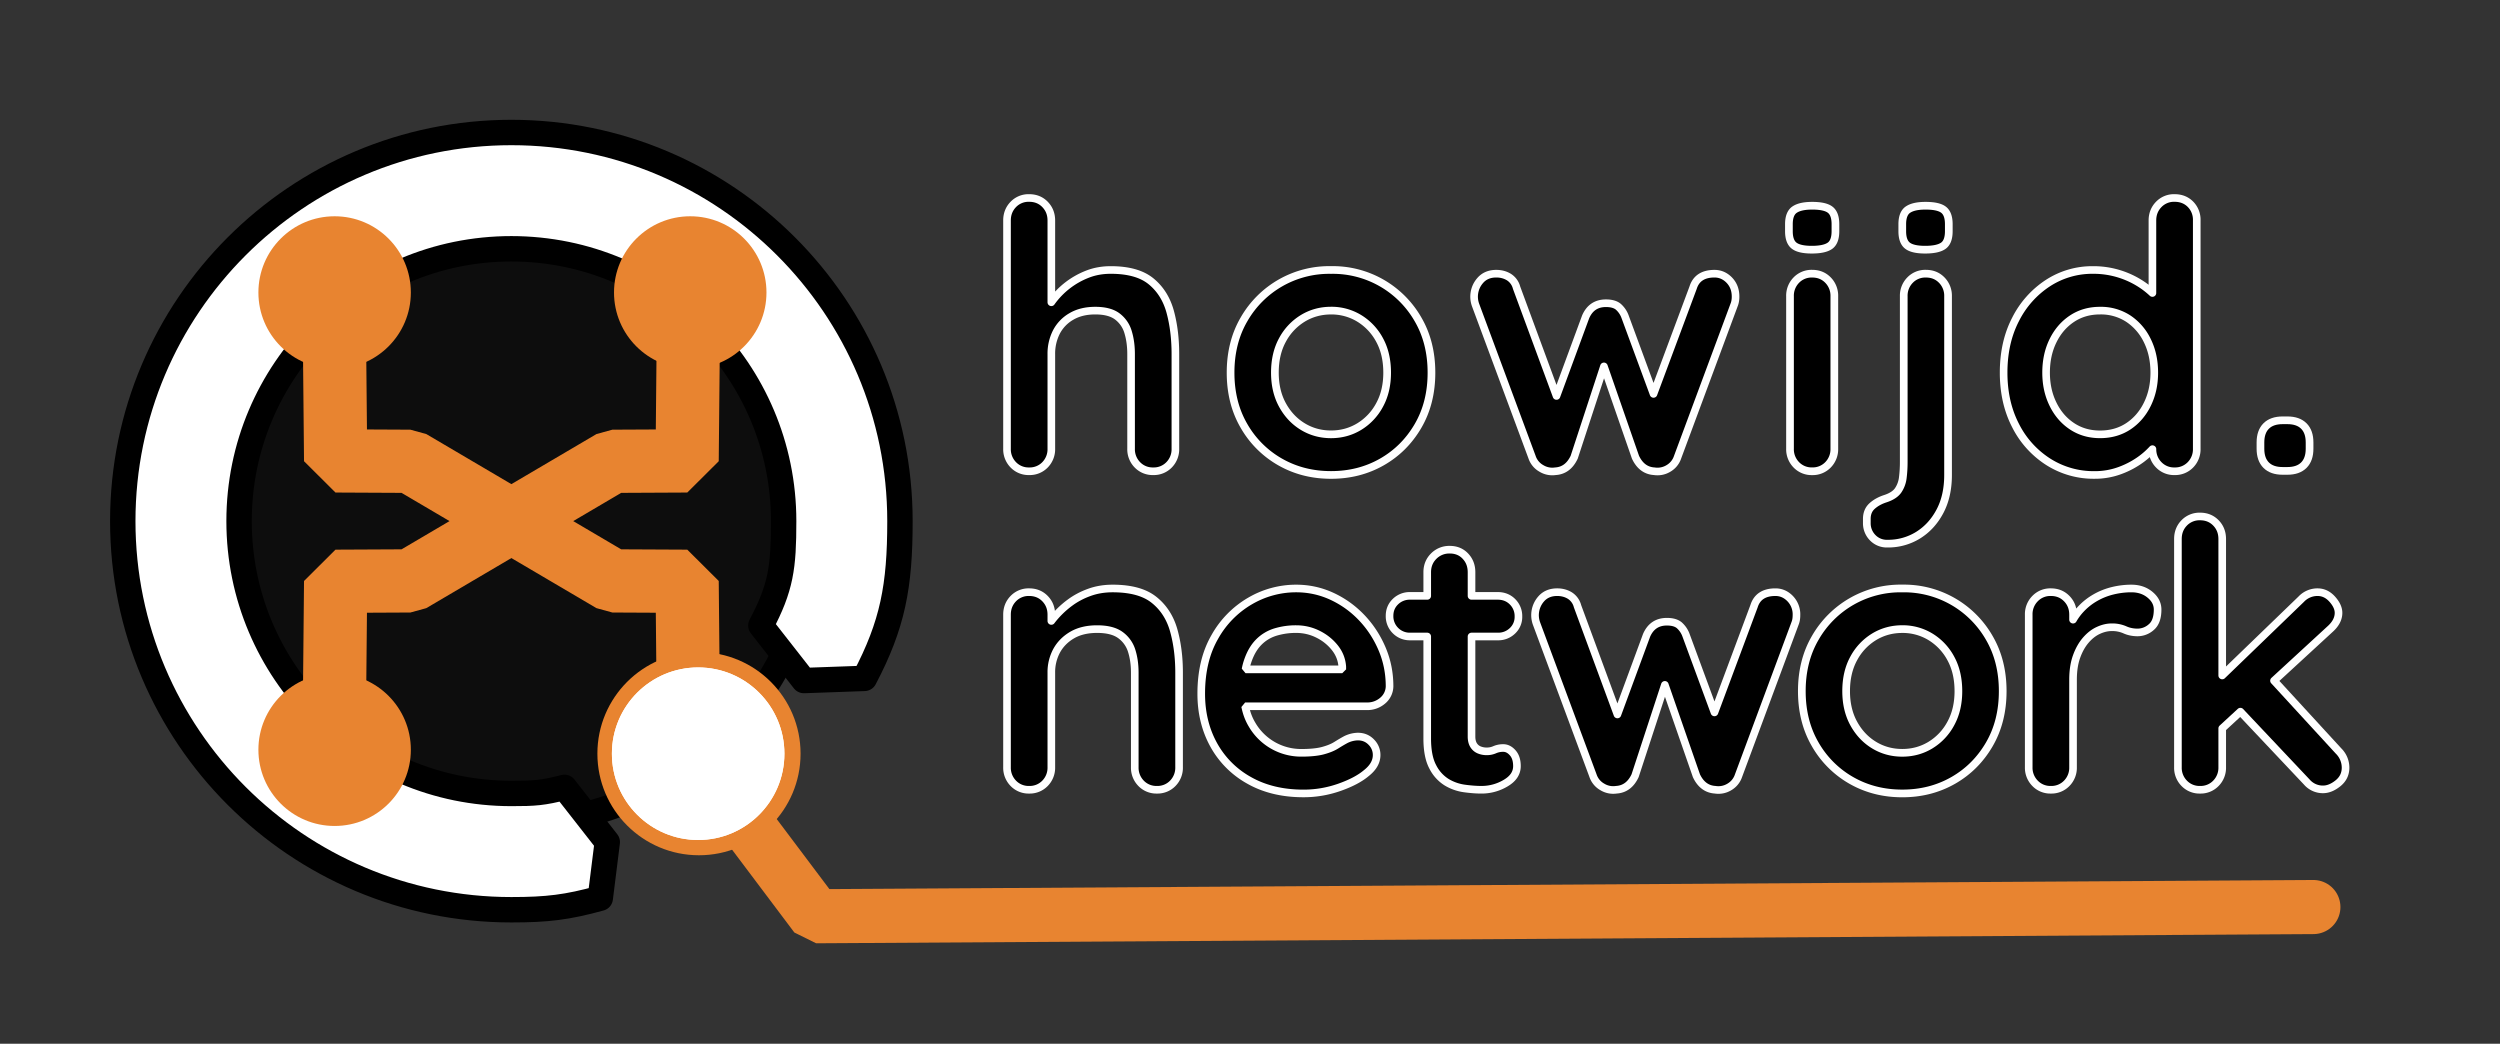 <svg width="800" height="334" xmlns="http://www.w3.org/2000/svg" clip-rule="evenodd" fill-rule="evenodd" stroke-linecap="round" stroke-linejoin="round" stroke-miterlimit="1.5"><rect width="100%" height="100%" fill="#333333" stroke="none"/><path d="M801.383 36.704l5.025 6.681 58.953-.362" fill="none" stroke="#e88430" stroke-width="2.13" stroke-linejoin="bevel" transform="matrix(8.128 0 0 8.129 -6293.375 -59.48)"/><circle cx="704.656" cy="16" r="14" fill-opacity=".75" stroke="#000" stroke-width="1.18" transform="matrix(6.912 0 0 6.912 -4706.689 56.16)"/><path d="M18.091 37.865l1.685 2.154-.276 2.21c-1.297.358-2.09.454-3.5.454-8.444 0-15.299-6.855-15.299-15.298 0-8.444 6.855-15.299 15.299-15.299 8.444 0 15.299 6.855 15.299 15.299 0 2.562-.283 4.068-1.398 6.19l-2.384.085-1.695-2.166c.796-1.498.898-2.297.898-4.109 0-5.917-4.803-10.721-10.72-10.721-5.917 0-10.72 4.804-10.72 10.721 0 5.916 4.803 10.72 10.72 10.72.919 0 1.239-.022 2.091-.24z" fill="#fff" stroke="#000" transform="matrix(8.128 0 0 8.129 33.588 -55.85)"/><path d="M704.656 16l-5.399 3.178-3.965.02-.085 8.95" fill="none" stroke="#e88430" stroke-width="3.36" stroke-linejoin="bevel" transform="matrix(6.022 0 0 6.022 -4079.645 70.398)"/><path d="M704.656 16l-5.399 3.178-3.965.02-.085 8.95" fill="none" stroke="#e88430" stroke-width="3.36" stroke-linejoin="bevel" transform="matrix(6.022 0 0 -6.022 -4079.645 263.105)"/><path d="M704.656 16l-5.399 3.178-3.965.02-.085 8.95" fill="none" stroke="#e88430" stroke-width="3.36" stroke-linejoin="bevel" transform="matrix(-6.022 0 0 6.022 4406.928 70.398)"/><path d="M704.656 16l-5.399 3.178-3.965.02-.085 8.95" fill="none" stroke="#e88430" stroke-width="3.36" stroke-linejoin="bevel" transform="matrix(-6.022 0 0 -6.022 4406.928 263.105)"/><circle cx="704.918" cy="16.262" r="16.262" fill="#e88430" transform="matrix(1.5 0 0 1.5 -950.297 69.207)"/><circle cx="704.918" cy="16.262" r="16.262" fill="#e88430" transform="matrix(1.5 0 0 1.5 -836.5 69.207)"/><circle cx="704.918" cy="16.262" r="16.262" fill="#e88430" transform="matrix(1.5 0 0 1.5 -950.297 215.524)"/><circle cx="704.918" cy="16.262" r="16.262" fill="#e88430" transform="matrix(1.999 0 0 1.999 -1185.458 208.667)"/><g transform="matrix(8.599 0 0 8.6 33.251 -70.072)"><circle cx="22.114" cy="36.193" r="3.21" fill="#fff"/><clipPath id="prefix__a"><circle cx="22.114" cy="36.193" r="3.21"/></clipPath><g clip-path="url(#prefix__a)"><circle cx="22.114" cy="36.193" r="3.21" fill="#fff"/></g></g><g stroke="#fff"><path d="M96.259 11.899a3.148 3.148 0 011.453-1.118c.272-.102.567-.153.887-.153.698 0 1.229.151 1.592.451.364.3.613.7.749 1.199.135.5.203 1.054.203 1.665v3.722a.87.87 0 01-.247.632.833.833 0 01-.625.254.833.833 0 01-.625-.254.87.87 0 01-.247-.632v-3.722c0-.32-.039-.608-.117-.865a1.184 1.184 0 00-.421-.618c-.204-.155-.494-.232-.872-.232-.369 0-.684.077-.945.232a1.501 1.501 0 00-.589.618 1.876 1.876 0 00-.196.865v3.722a.874.874 0 01-.247.632.835.835 0 01-.626.254.833.833 0 01-.625-.254.874.874 0 01-.247-.632V8.68c0-.252.083-.462.247-.632a.833.833 0 01.625-.254c.252 0 .461.084.626.254.164.17.247.38.247.632z" fill-rule="nonzero" stroke-width=".3" stroke-linecap="butt" stroke-miterlimit="2" transform="matrix(8.128 0 0 8.129 -445.967 0)"/><path d="M799.334 14.343c0 .656-.146 1.234-.438 1.734-.292.5-.684.89-1.176 1.17-.492.28-1.042.42-1.65.42-.608 0-1.158-.14-1.65-.42a3.144 3.144 0 01-1.176-1.17c-.292-.5-.438-1.078-.438-1.734 0-.656.146-1.234.438-1.734a3.19 3.19 0 012.826-1.602 3.19 3.19 0 012.826 1.602c.292.5.438 1.078.438 1.734zm-1.44 0c0-.408-.082-.762-.246-1.062a1.83 1.83 0 00-.66-.702 1.731 1.731 0 00-.918-.252c-.336 0-.642.084-.918.252a1.83 1.83 0 00-.66.702c-.164.3-.246.654-.246 1.062 0 .4.082.75.246 1.05.164.3.384.534.66.702.276.168.582.252.918.252.336 0 .642-.084.918-.252a1.83 1.83 0 00.66-.702c.164-.3.246-.65.246-1.05z" fill-rule="nonzero" stroke-width=".25" stroke-linecap="butt" stroke-miterlimit="2" transform="matrix(9.847 0 0 9.848 -7412.975 -22)"/><path d="M119.967 15.506l1.558-4.18c.116-.368.397-.552.843-.552.223 0 .417.085.582.254.164.17.247.385.247.647a1 1 0 01-.015.182.761.761 0 01-.044.152l-2.224 5.99a.802.802 0 01-.363.443.826.826 0 01-.553.109c-.329-.019-.576-.203-.741-.552l-1.242-3.576-1.171 3.576c-.165.349-.412.533-.742.552a.82.82 0 01-.545-.109.796.796 0 01-.371-.443l-2.224-5.99a.962.962 0 01.175-.959c.155-.184.368-.276.639-.276.185 0 .349.043.495.131a.7.7 0 01.305.421l1.572 4.261 1.146-3.112c.155-.359.422-.538.8-.538.213 0 .376.046.487.138a.955.955 0 01.269.4z" fill-rule="nonzero" stroke-width=".3" stroke-linecap="butt" stroke-miterlimit="2" transform="matrix(8.128 0 0 8.129 -445.967 0)"/><path d="M812.426 16.815a.72.72 0 01-.204.522.689.689 0 01-.516.21.689.689 0 01-.516-.21.72.72 0 01-.204-.522v-4.956a.72.72 0 01.204-.522.689.689 0 01.516-.21c.208 0 .38.07.516.21a.72.72 0 01.204.522zm-.732-6.468c-.272 0-.464-.044-.576-.132-.112-.088-.168-.244-.168-.468v-.228c0-.232.062-.39.186-.474.124-.084.314-.126.57-.126.28 0 .476.044.588.132.112.088.168.244.168.468v.228c0 .232-.06.39-.18.474-.12.084-.316.126-.588.126zm4.428 7.32c0 .456-.088.85-.264 1.182-.176.332-.412.59-.708.774a1.848 1.848 0 01-.996.276.636.636 0 01-.486-.198.668.668 0 01-.186-.474v-.132c0-.176.058-.316.174-.42.116-.104.262-.184.438-.24.192-.064.328-.154.408-.27a.917.917 0 00.15-.414c.02-.16.03-.328.03-.504v-5.388a.72.72 0 01.204-.522.689.689 0 01.516-.21c.208 0 .38.07.516.21a.72.72 0 01.204.522zm-.744-7.32c-.272 0-.464-.044-.576-.132-.112-.088-.168-.244-.168-.468v-.228c0-.232.062-.39.186-.474.124-.084.314-.126.57-.126.28 0 .476.044.588.132.112.088.168.244.168.468v.228c0 .232-.06.39-.18.474-.12.084-.316.126-.588.126z" fill-rule="nonzero" stroke-width=".25" stroke-linecap="butt" stroke-miterlimit="2" transform="matrix(9.847 0 0 9.848 -7412.975 -22)"/><path d="M139.609 11.534V8.68c0-.252.083-.462.248-.632a.831.831 0 01.625-.254c.252 0 .46.082.625.247a.863.863 0 01.247.639v8.985a.87.87 0 01-.247.632.833.833 0 01-.625.254.831.831 0 01-.625-.254.863.863 0 01-.247-.616 3.112 3.112 0 01-.437.391 3.382 3.382 0 01-.821.443 2.836 2.836 0 01-1.025.182 3.323 3.323 0 01-1.817-.516 3.628 3.628 0 01-1.287-1.425c-.315-.606-.472-1.301-.472-2.086 0-.795.157-1.495.472-2.101a3.677 3.677 0 011.272-1.425 3.205 3.205 0 011.774-.516 3.432 3.432 0 012.057.669c.104.079.199.158.283.237zm-2.064 5.564c.427 0 .8-.107 1.12-.32.319-.213.569-.504.748-.873.18-.368.269-.78.269-1.235 0-.465-.089-.882-.269-1.25a2.165 2.165 0 00-.748-.873 1.973 1.973 0 00-1.12-.319c-.417 0-.785.106-1.105.319-.32.214-.569.504-.748.873-.18.368-.269.785-.269 1.25 0 .455.089.867.269 1.235.179.369.428.66.748.873.32.213.688.32 1.105.32z" fill-rule="nonzero" stroke-width=".3" stroke-linecap="butt" stroke-miterlimit="2" transform="matrix(8.128 0 0 8.129 -445.967 0)"/><path d="M826.994 17.535c-.232 0-.41-.062-.534-.186-.124-.124-.186-.302-.186-.534v-.204c0-.232.062-.41.186-.534.124-.124.302-.186.534-.186h.156c.232 0 .41.062.534.186.124.124.186.302.186.534v.204c0 .232-.062.41-.186.534-.124.124-.302.186-.534.186z" fill-rule="nonzero" stroke-width=".25" stroke-linecap="butt" stroke-miterlimit="2" transform="matrix(9.847 0 0 9.848 -7412.975 -22)"/><path d="M96.259 24.444a3.599 3.599 0 01.741-.726c.223-.164.475-.298.756-.399.281-.102.586-.153.916-.153.717 0 1.262.15 1.635.451.374.3.63.7.771 1.199.14.499.211 1.054.211 1.664v3.722a.873.873 0 01-.247.632.836.836 0 01-.626.255.834.834 0 01-.625-.255.873.873 0 01-.247-.632V26.48c0-.319-.041-.608-.123-.865a1.202 1.202 0 00-.444-.617c-.213-.155-.518-.233-.916-.233-.387 0-.714.078-.981.233-.266.155-.47.361-.611.617a1.78 1.78 0 00-.21.865v3.722a.873.873 0 01-.247.632.836.836 0 01-.626.255.834.834 0 01-.625-.255.873.873 0 01-.247-.632v-6.004c0-.252.083-.463.247-.632a.834.834 0 01.625-.255c.252 0 .461.085.626.255.164.169.247.38.247.632z" fill-rule="nonzero" stroke-width=".3" stroke-linecap="butt" stroke-miterlimit="2" transform="matrix(8.128 0 0 8.129 -445.967 0)"/><path d="M105.867 23.166h.03c.494 0 .962.102 1.403.305.441.204.831.482 1.17.836.339.354.608.763.807 1.228.199.466.298.96.298 1.483a.748.748 0 01-.276.567.923.923 0 01-.611.218h-4.799c.053.268.143.507.271.72a2.233 2.233 0 001.941 1.112c.358 0 .644-.029.857-.087.213-.058.386-.129.516-.211.131-.082.25-.153.357-.211a1.11 1.11 0 01.494-.131c.213 0 .39.073.53.218a.709.709 0 01.211.509c0 .262-.135.499-.407.713-.252.213-.606.399-1.061.559-.456.16-.926.24-1.41.24-.824 0-1.539-.172-2.144-.516a3.567 3.567 0 01-1.396-1.403c-.325-.591-.487-1.26-.487-2.006 0-.872.177-1.616.531-2.231a3.746 3.746 0 011.388-1.418 3.588 3.588 0 011.787-.494zm-1.963 3.184a2.47 2.47 0 01.089-.335c.106-.31.252-.557.436-.741.184-.184.402-.315.654-.393a2.77 2.77 0 01.814-.116c.3 0 .584.065.85.196.267.131.49.308.669.531.18.223.279.475.298.756v.102z" stroke-width=".3" stroke-linejoin="bevel" transform="matrix(8.128 0 0 8.129 -445.967 0)"/><path d="M111.058 23.457v-.931c0-.252.085-.463.254-.632a.86.86 0 01.633-.255c.252 0 .458.085.617.255.16.169.24.38.24.632v.931h1.033c.232 0 .426.077.581.232a.79.79 0 01.233.582.746.746 0 01-.233.559.8.8 0 01-.581.226h-1.033v3.939c0 .136.027.248.08.335.054.087.126.15.218.189a.758.758 0 00.298.058.763.763 0 00.32-.066.82.82 0 01.335-.065c.135 0 .259.063.37.189.112.126.167.3.167.523 0 .272-.147.495-.443.669a1.838 1.838 0 01-.952.262c-.204 0-.429-.017-.676-.051a1.826 1.826 0 01-.698-.247 1.508 1.508 0 01-.545-.604c-.145-.271-.218-.644-.218-1.119v-4.012h-.669a.79.79 0 01-.581-.233.79.79 0 01-.233-.581c0-.223.078-.41.233-.56a.803.803 0 01.581-.225zm11.308 4.587l1.558-4.18c.116-.369.397-.553.843-.553.223 0 .416.085.581.255a.888.888 0 01.247.647c0 .067-.005.128-.014.181a.77.77 0 01-.044.153l-2.224 5.989a.808.808 0 01-.363.444.826.826 0 01-.553.109c-.329-.02-.577-.204-.741-.553l-1.243-3.576-1.171 3.576c-.164.349-.411.533-.741.553a.82.82 0 01-.545-.109.801.801 0 01-.371-.444l-2.224-5.989a.966.966 0 01.174-.96c.155-.184.369-.276.64-.276.184 0 .349.044.494.131a.703.703 0 01.306.422l1.571 4.261 1.147-3.113c.155-.358.422-.538.8-.538.213 0 .375.046.487.138a.962.962 0 01.269.4z" fill-rule="nonzero" stroke-width=".3" stroke-linecap="butt" stroke-miterlimit="2" transform="matrix(8.128 0 0 8.129 -445.967 0)"/><path d="M817.898 24.692c0 .656-.146 1.234-.438 1.734-.292.5-.684.89-1.176 1.17-.492.28-1.042.42-1.65.42-.608 0-1.158-.14-1.65-.42a3.144 3.144 0 01-1.176-1.17c-.292-.5-.438-1.078-.438-1.734 0-.656.146-1.234.438-1.734a3.19 3.19 0 012.826-1.602 3.19 3.19 0 012.826 1.602c.292.5.438 1.078.438 1.734zm-1.44 0c0-.408-.082-.762-.246-1.062a1.83 1.83 0 00-.66-.702 1.731 1.731 0 00-.918-.252c-.336 0-.642.084-.918.252a1.83 1.83 0 00-.66.702c-.164.3-.246.654-.246 1.062 0 .4.082.75.246 1.05.164.3.384.534.66.702.276.168.582.252.918.252.336 0 .642-.084.918-.252a1.83 1.83 0 00.66-.702c.164-.3.246-.65.246-1.05z" fill-rule="nonzero" stroke-width=".25" stroke-linecap="butt" stroke-miterlimit="2" transform="matrix(9.847 0 0 9.848 -7412.975 -22)"/><path d="M136.484 24.393c.088-.153.193-.294.312-.42.17-.18.361-.33.575-.451.213-.121.441-.211.683-.269.242-.058.485-.087.727-.087.291 0 .535.082.734.247.199.165.298.359.298.582 0 .319-.082.55-.247.69a.81.81 0 01-.538.211c-.184 0-.351-.034-.502-.102a1.238 1.238 0 00-.516-.102c-.174 0-.351.041-.53.124-.18.082-.344.211-.495.385-.15.175-.271.39-.363.647-.092.257-.138.56-.138.909v3.445a.869.869 0 01-.247.632.834.834 0 01-.625.255.832.832 0 01-.625-.255.87.87 0 01-.248-.632v-6.004a.87.87 0 01.248-.632.832.832 0 01.625-.255c.252 0 .46.085.625.255.165.169.247.38.247.632zm5.873 4.28v1.529a.869.869 0 01-.247.632.834.834 0 01-.625.255.832.832 0 01-.625-.255.869.869 0 01-.247-.632v-8.984c0-.252.082-.463.247-.633a.835.835 0 01.625-.254c.252 0 .46.085.625.254.165.17.247.381.247.633v5.372l3.111-3.003a.878.878 0 01.64-.276c.223 0 .416.092.581.276.165.185.247.364.247.538 0 .233-.116.451-.349.655l-2.191 2.016 2.54 2.766a.925.925 0 01.277.655c0 .252-.1.457-.298.617-.199.16-.395.24-.589.24a.832.832 0 01-.64-.29l-2.614-2.77z" fill-rule="nonzero" stroke-width=".3" stroke-linecap="butt" stroke-miterlimit="2" transform="matrix(8.128 0 0 8.129 -445.967 0)"/></g><defs id="prefix__prefix__defs175"><linearGradient id="prefix__prefix___Linear2" x1="0" y1="0" x2="1" y2="0" gradientUnits="userSpaceOnUse" gradientTransform="rotate(90 351.549 353.107) scale(28.883)"><stop offset="0" id="prefix__prefix__stop170" stop-color="#e88430" stop-opacity="1"/><stop offset="1" id="prefix__prefix__stop172" stop-color="#c25600" stop-opacity="1"/></linearGradient></defs></svg>